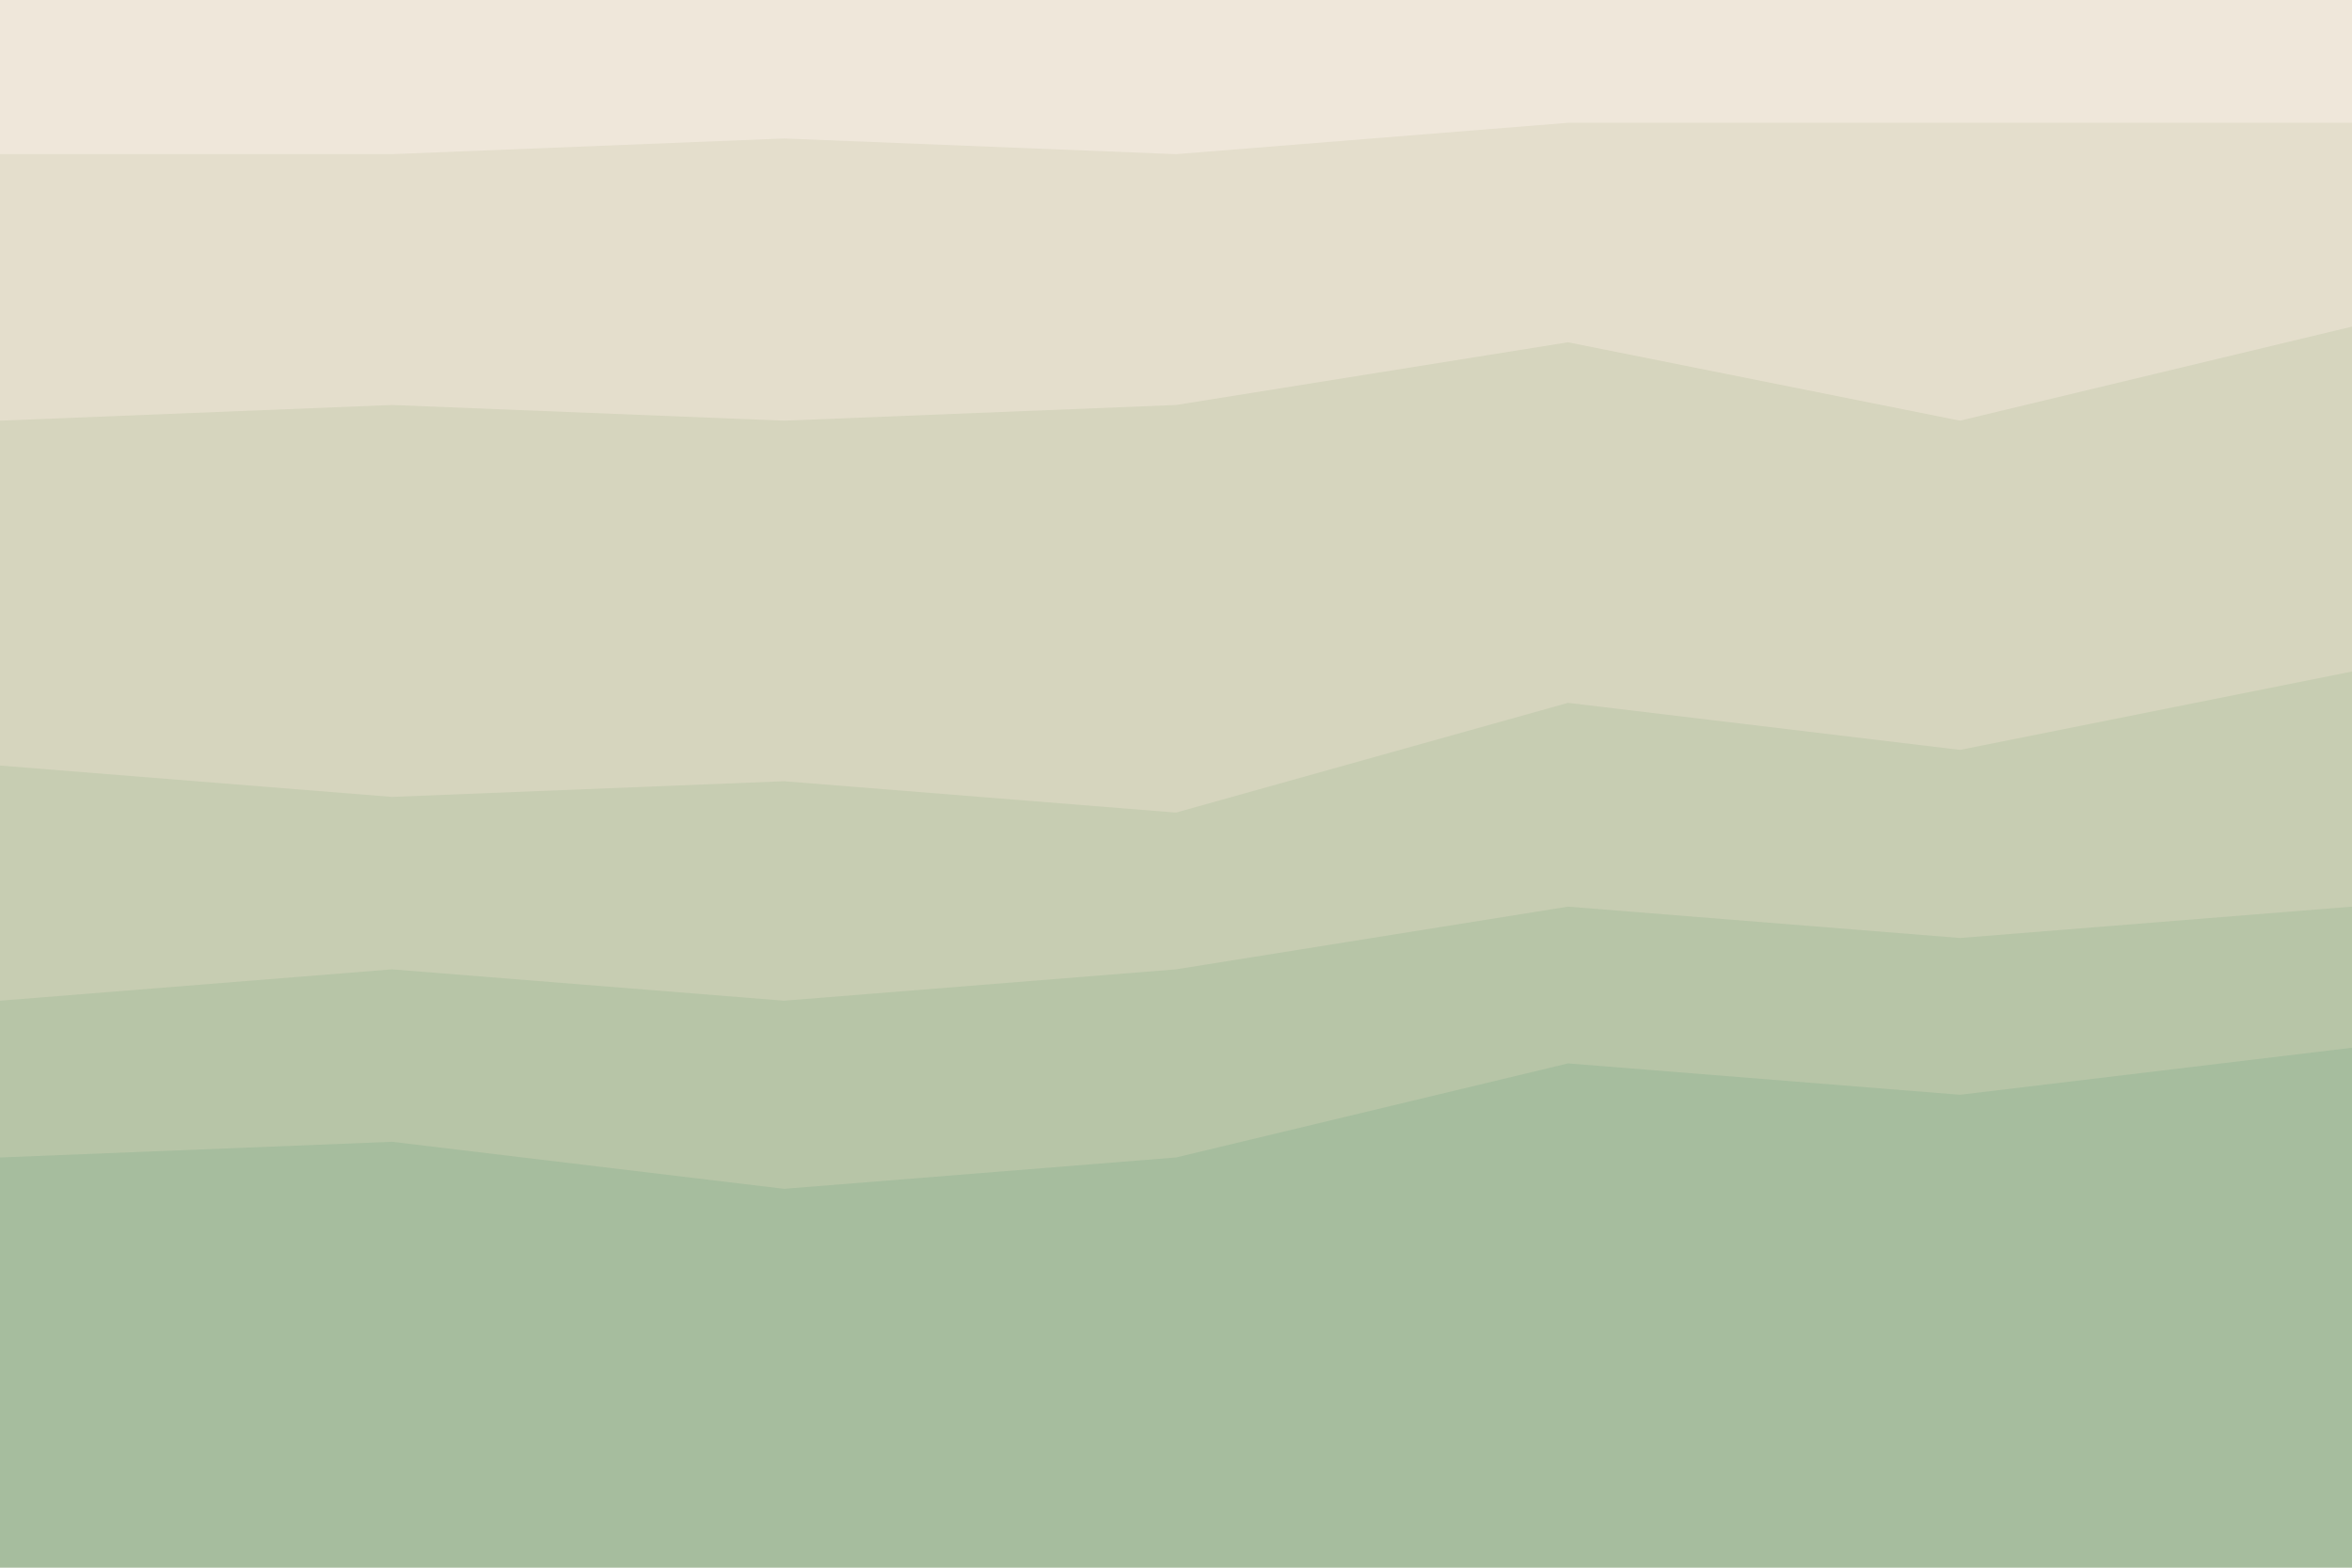 <svg id="visual" viewBox="0 0 900 600" width="900" height="600" xmlns="http://www.w3.org/2000/svg" xmlns:xlink="http://www.w3.org/1999/xlink" version="1.1"><path d="M0 61L150 61L300 55L450 61L600 49L750 49L900 49L900 0L750 0L600 0L450 0L300 0L150 0L0 0Z" fill="#efe7da"></path><path d="M0 163L150 157L300 163L450 157L600 133L750 163L900 127L900 47L750 47L600 47L450 59L300 53L150 59L0 59Z" fill="#e4decc"></path><path d="M0 295L150 307L300 301L450 313L600 271L750 289L900 259L900 125L750 161L600 131L450 155L300 161L150 155L0 161Z" fill="#d6d5be"></path><path d="M0 385L150 373L300 385L450 373L600 349L750 361L900 349L900 257L750 287L600 269L450 311L300 299L150 305L0 293Z" fill="#c7cdb2"></path><path d="M0 445L150 439L300 457L450 445L600 409L750 421L900 403L900 347L750 359L600 347L450 371L300 383L150 371L0 383Z" fill="#b7c5a7"></path><path d="M0 601L150 601L300 601L450 601L600 601L750 601L900 601L900 401L750 419L600 407L450 443L300 455L150 437L0 443Z" fill="#a6bd9e"></path></svg>
